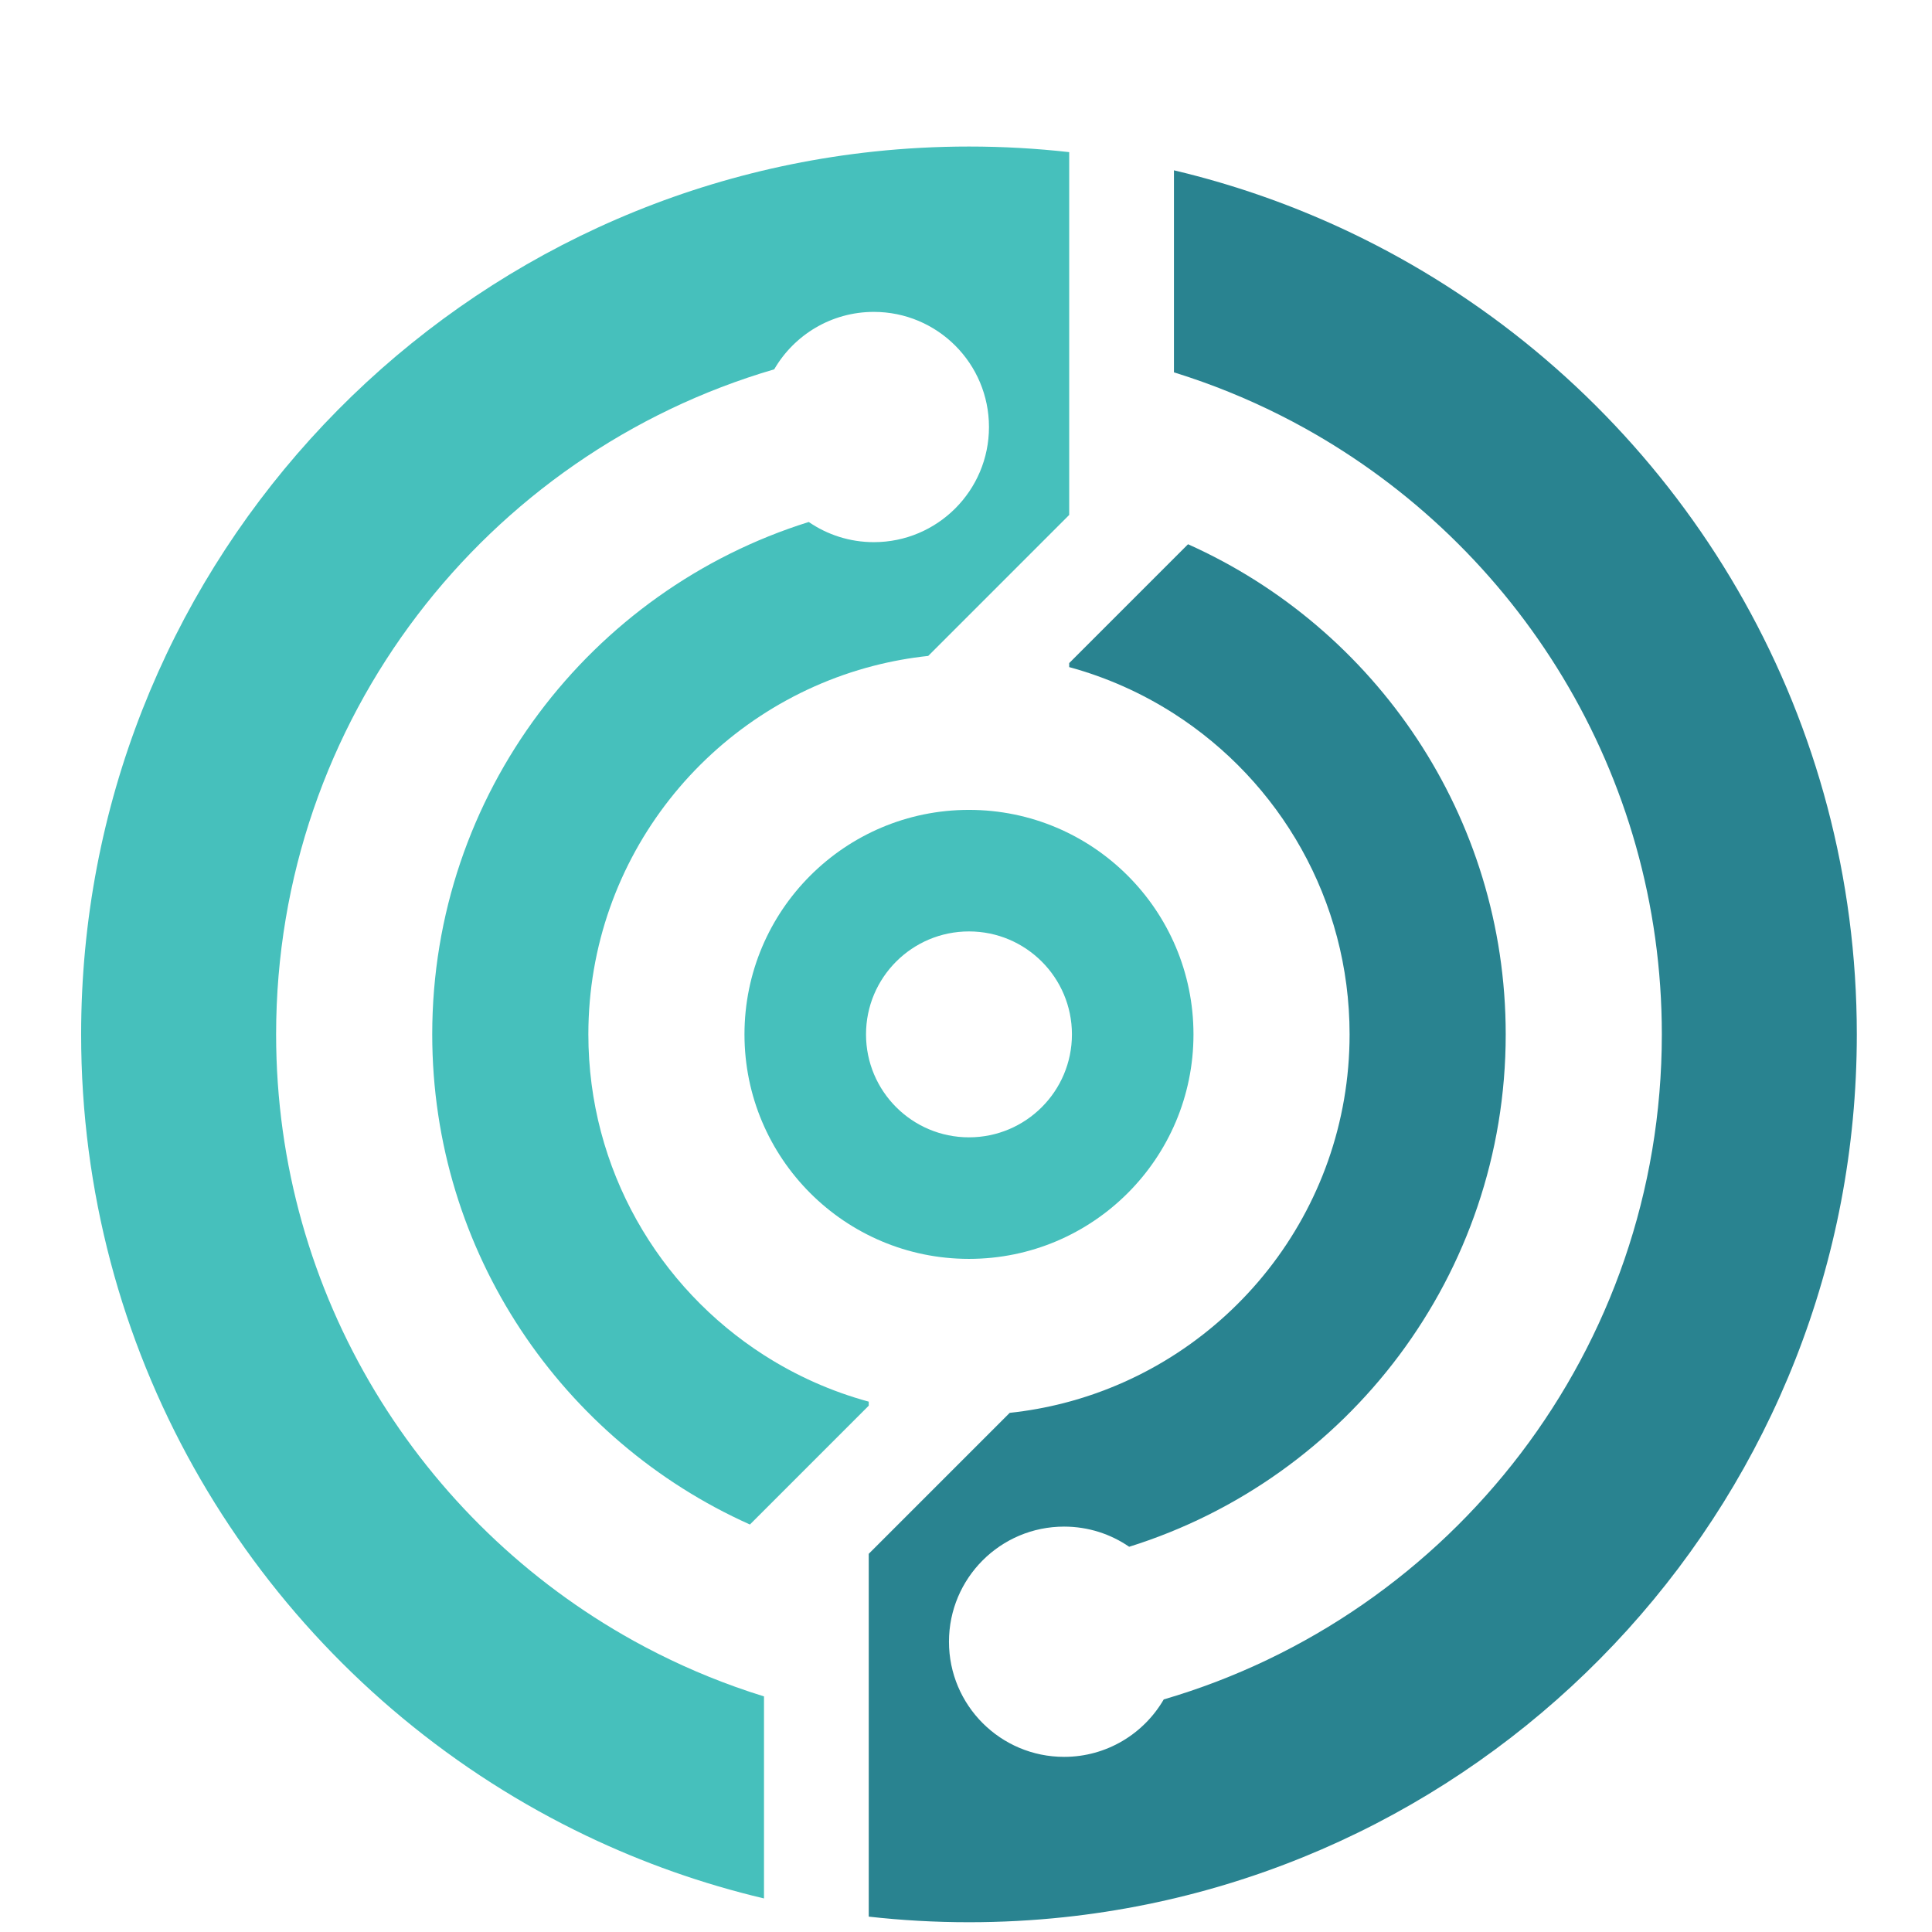 <?xml version="1.0" standalone="no"?><!-- Generator: Gravit.io --><svg xmlns="http://www.w3.org/2000/svg" xmlns:xlink="http://www.w3.org/1999/xlink" style="isolation:isolate" viewBox="250 -10 650 600" width="500" height="500"><g><path d=" M 704.623 43.343 C 685.744 34.322 665.774 27.223 644.962 22.302 L 644.962 90.273 C 648.174 91.268 651.357 92.33 654.509 93.458 C 666.424 97.72 677.891 102.924 688.822 108.981 C 760.544 148.737 809.105 225.211 809.105 313.006 C 809.105 418.972 738.352 508.434 641.526 536.756 C 634.822 548.307 622.319 556.079 608.003 556.079 C 586.616 556.079 569.27 538.733 569.27 517.343 C 569.27 495.956 586.616 478.61 608.003 478.61 C 616.13 478.61 623.67 481.112 629.901 485.392 C 703.296 462.46 756.581 393.947 756.581 313.006 C 756.581 239.542 712.685 176.307 649.698 148.106 L 644.962 152.842 L 609.721 188.085 L 609.721 189.439 C 622.349 192.878 634.204 198.205 644.962 205.094 C 680.495 227.853 704.054 267.684 704.054 313.006 C 704.054 372.664 663.236 422.811 608.006 437.026 C 602.062 438.555 595.951 439.671 589.709 440.336 L 542.279 487.766 L 542.279 490.441 L 542.279 543.687 L 542.279 609.829 C 553.347 611.073 564.6 611.711 575.999 611.711 C 586.813 611.711 597.49 611.138 608.006 610.017 C 757.905 594.04 874.704 467.136 874.704 313.006 C 874.704 207.197 819.663 114.218 736.652 61.152 C 726.386 54.587 715.691 48.634 704.623 43.343 Z " fill-rule="evenodd" fill="rgb(41,131,144)"/><path d=" M 447.377 582.668 C 466.256 591.69 486.226 598.788 507.038 603.709 L 507.038 535.739 C 503.826 534.743 500.643 533.681 497.491 532.554 C 485.576 528.292 474.109 523.087 463.178 517.03 C 391.456 477.274 342.895 400.8 342.895 313.006 C 342.895 207.039 413.648 117.577 510.474 89.255 C 517.179 77.704 529.681 69.932 543.997 69.932 C 565.384 69.932 582.73 87.278 582.73 108.668 C 582.73 130.056 565.384 147.402 543.997 147.402 C 535.87 147.402 528.33 144.899 522.099 140.619 C 448.704 163.552 395.419 232.065 395.419 313.006 C 395.419 386.47 439.316 449.704 502.302 477.906 L 507.038 473.17 L 542.279 437.926 L 542.279 436.572 C 529.651 433.133 517.796 427.807 507.038 420.917 C 471.505 398.158 447.947 358.327 447.947 313.006 C 447.947 253.347 488.765 203.201 543.994 188.986 C 549.938 187.456 556.049 186.341 562.291 185.676 L 609.721 138.245 L 609.721 135.57 L 609.721 82.324 L 609.721 16.182 C 598.653 14.938 587.4 14.3 576.001 14.3 C 565.187 14.3 554.51 14.873 543.994 15.994 C 394.095 31.971 277.296 158.875 277.296 313.006 C 277.296 418.815 332.337 511.793 415.348 564.86 C 425.614 571.424 436.309 577.377 447.377 582.668 Z " fill-rule="evenodd" fill="rgb(70,192,188)"/><path d=" M 500.471 313.006 C 500.471 354.713 534.295 388.537 576.001 388.537 C 617.708 388.537 651.532 354.713 651.532 313.006 C 651.532 271.299 617.708 237.475 576.001 237.475 C 534.295 237.475 500.471 271.299 500.471 313.006 Z  M 541.363 313.006 C 541.363 332.135 556.872 347.644 576.001 347.644 C 595.131 347.644 610.64 332.135 610.64 313.006 C 610.64 293.876 595.131 278.367 576.001 278.367 C 556.872 278.367 541.363 293.876 541.363 313.006 Z " fill-rule="evenodd" fill="rgb(70,192,188)"/></g></svg>